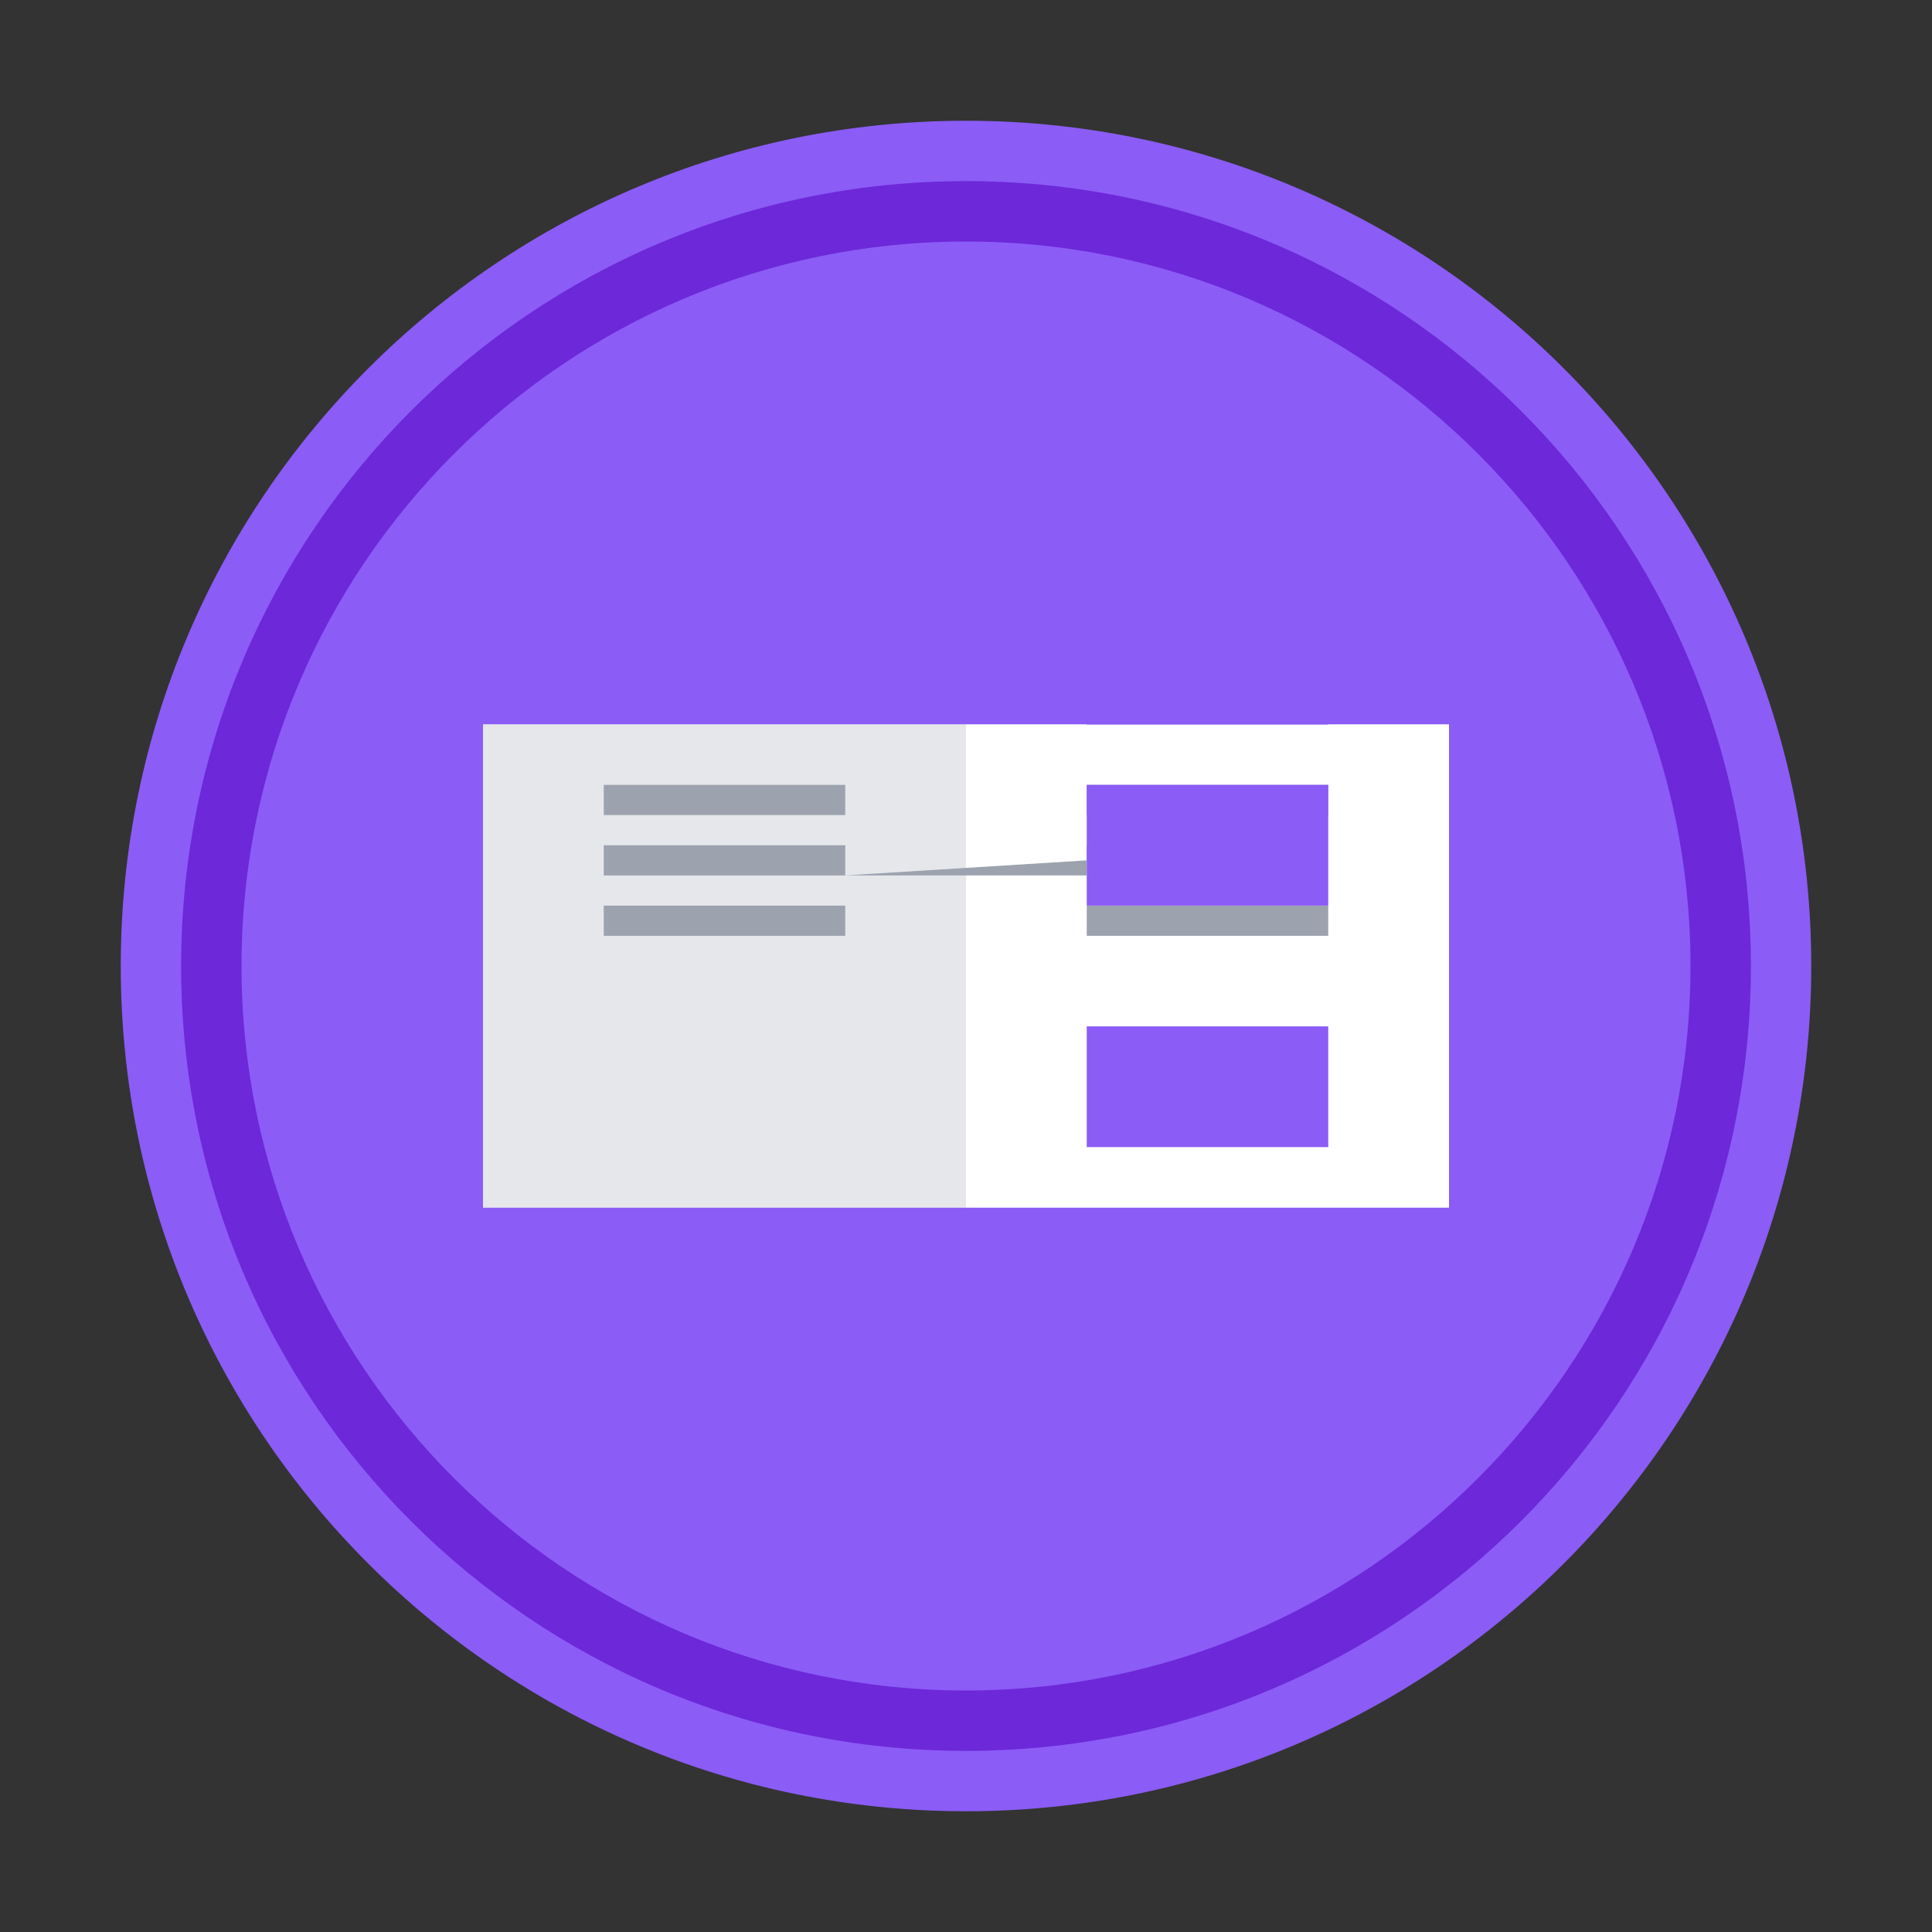 <?xml version="1.0" encoding="UTF-8"?>
<!DOCTYPE svg PUBLIC "-//W3C//DTD SVG 1.1//EN" "http://www.w3.org/Graphics/SVG/1.1/DTD/svg11.dtd">
<svg xmlns="http://www.w3.org/2000/svg" version="1.1" width="1024px" height="1024px" style="shape-rendering:geometricPrecision; text-rendering:geometricPrecision; image-rendering:optimizeQuality; fill-rule:evenodd; clip-rule:evenodd" xmlns:xlink="http://www.w3.org/1999/xlink">
  <rect width="100%" height="100%" fill="#333333" stroke="none"/>
  <!-- Fond du badge -->
  <g>
    <path style="opacity:1" fill="#8b5cf6" d="M 512,64 C 264.576,64 64,264.576 64,512 C 64,759.424 264.576,960 512,960 C 759.424,960 960,759.424 960,512 C 960,264.576 759.424,64 512,64 Z"/>
  </g>
  
  <!-- Bordure -->
  <g>
    <path style="opacity:1" fill="#6d28d9" d="M 512,96 C 282.138,96 96,282.138 96,512 C 96,741.862 282.138,928 512,928 C 741.862,928 928,741.862 928,512 C 928,282.138 741.862,96 512,96 Z M 512,896 C 300.186,896 128,723.814 128,512 C 128,300.186 300.186,128 512,128 C 723.814,128 896,300.186 896,512 C 896,723.814 723.814,896 512,896 Z"/>
  </g>
  
  <!-- Livre ouvert -->
  <g>
    <path style="opacity:1" fill="#ffffff" d="M 256,384 L 768,384 L 768,640 L 256,640 Z"/>
    <path style="opacity:1" fill="#e5e7eb" d="M 256,384 L 512,384 L 512,640 L 256,640 Z"/>
    <path style="opacity:1" fill="#ffffff" d="M 512,384 L 768,384 L 768,640 L 512,640 Z"/>
    <path style="opacity:1" fill="#9ca3af" d="M 320,416 L 448,416 L 448,432 L 320,432 Z"/>
    <path style="opacity:1" fill="#9ca3af" d="M 320,448 L 448,448 L 448,464 L 320,464 Z"/>
    <path style="opacity:1" fill="#9ca3af" d="M 320,480 L 448,480 L 448,496 L 320,496 Z"/>
    <path style="opacity:1" fill="#9ca3af" d="M 576,416 L 704,416 L 704,432 L 576,432 Z"/>
    <path style="opacity:1" fill="#9ca3af" d="M 576,448 L 704,448 L 448,464 L 576,464 Z"/>
    <path style="opacity:1" fill="#9ca3af" d="M 576,480 L 704,480 L 704,496 L 576,496 Z"/>
  </g>
  
  <!-- Chiffre 2 -->
  <g>
    <path style="opacity:1" fill="#8b5cf6" d="M 640,320 L 704,320 L 704,384 L 640,384 L 640,416 L 704,416 L 704,480 L 640,480 L 640,544 L 704,544 L 704,608 L 576,608 L 576,544 L 640,544 L 640,480 L 576,480 L 576,416 L 640,416 L 640,384 L 576,384 L 576,320 Z"/>
  </g>
</svg>
